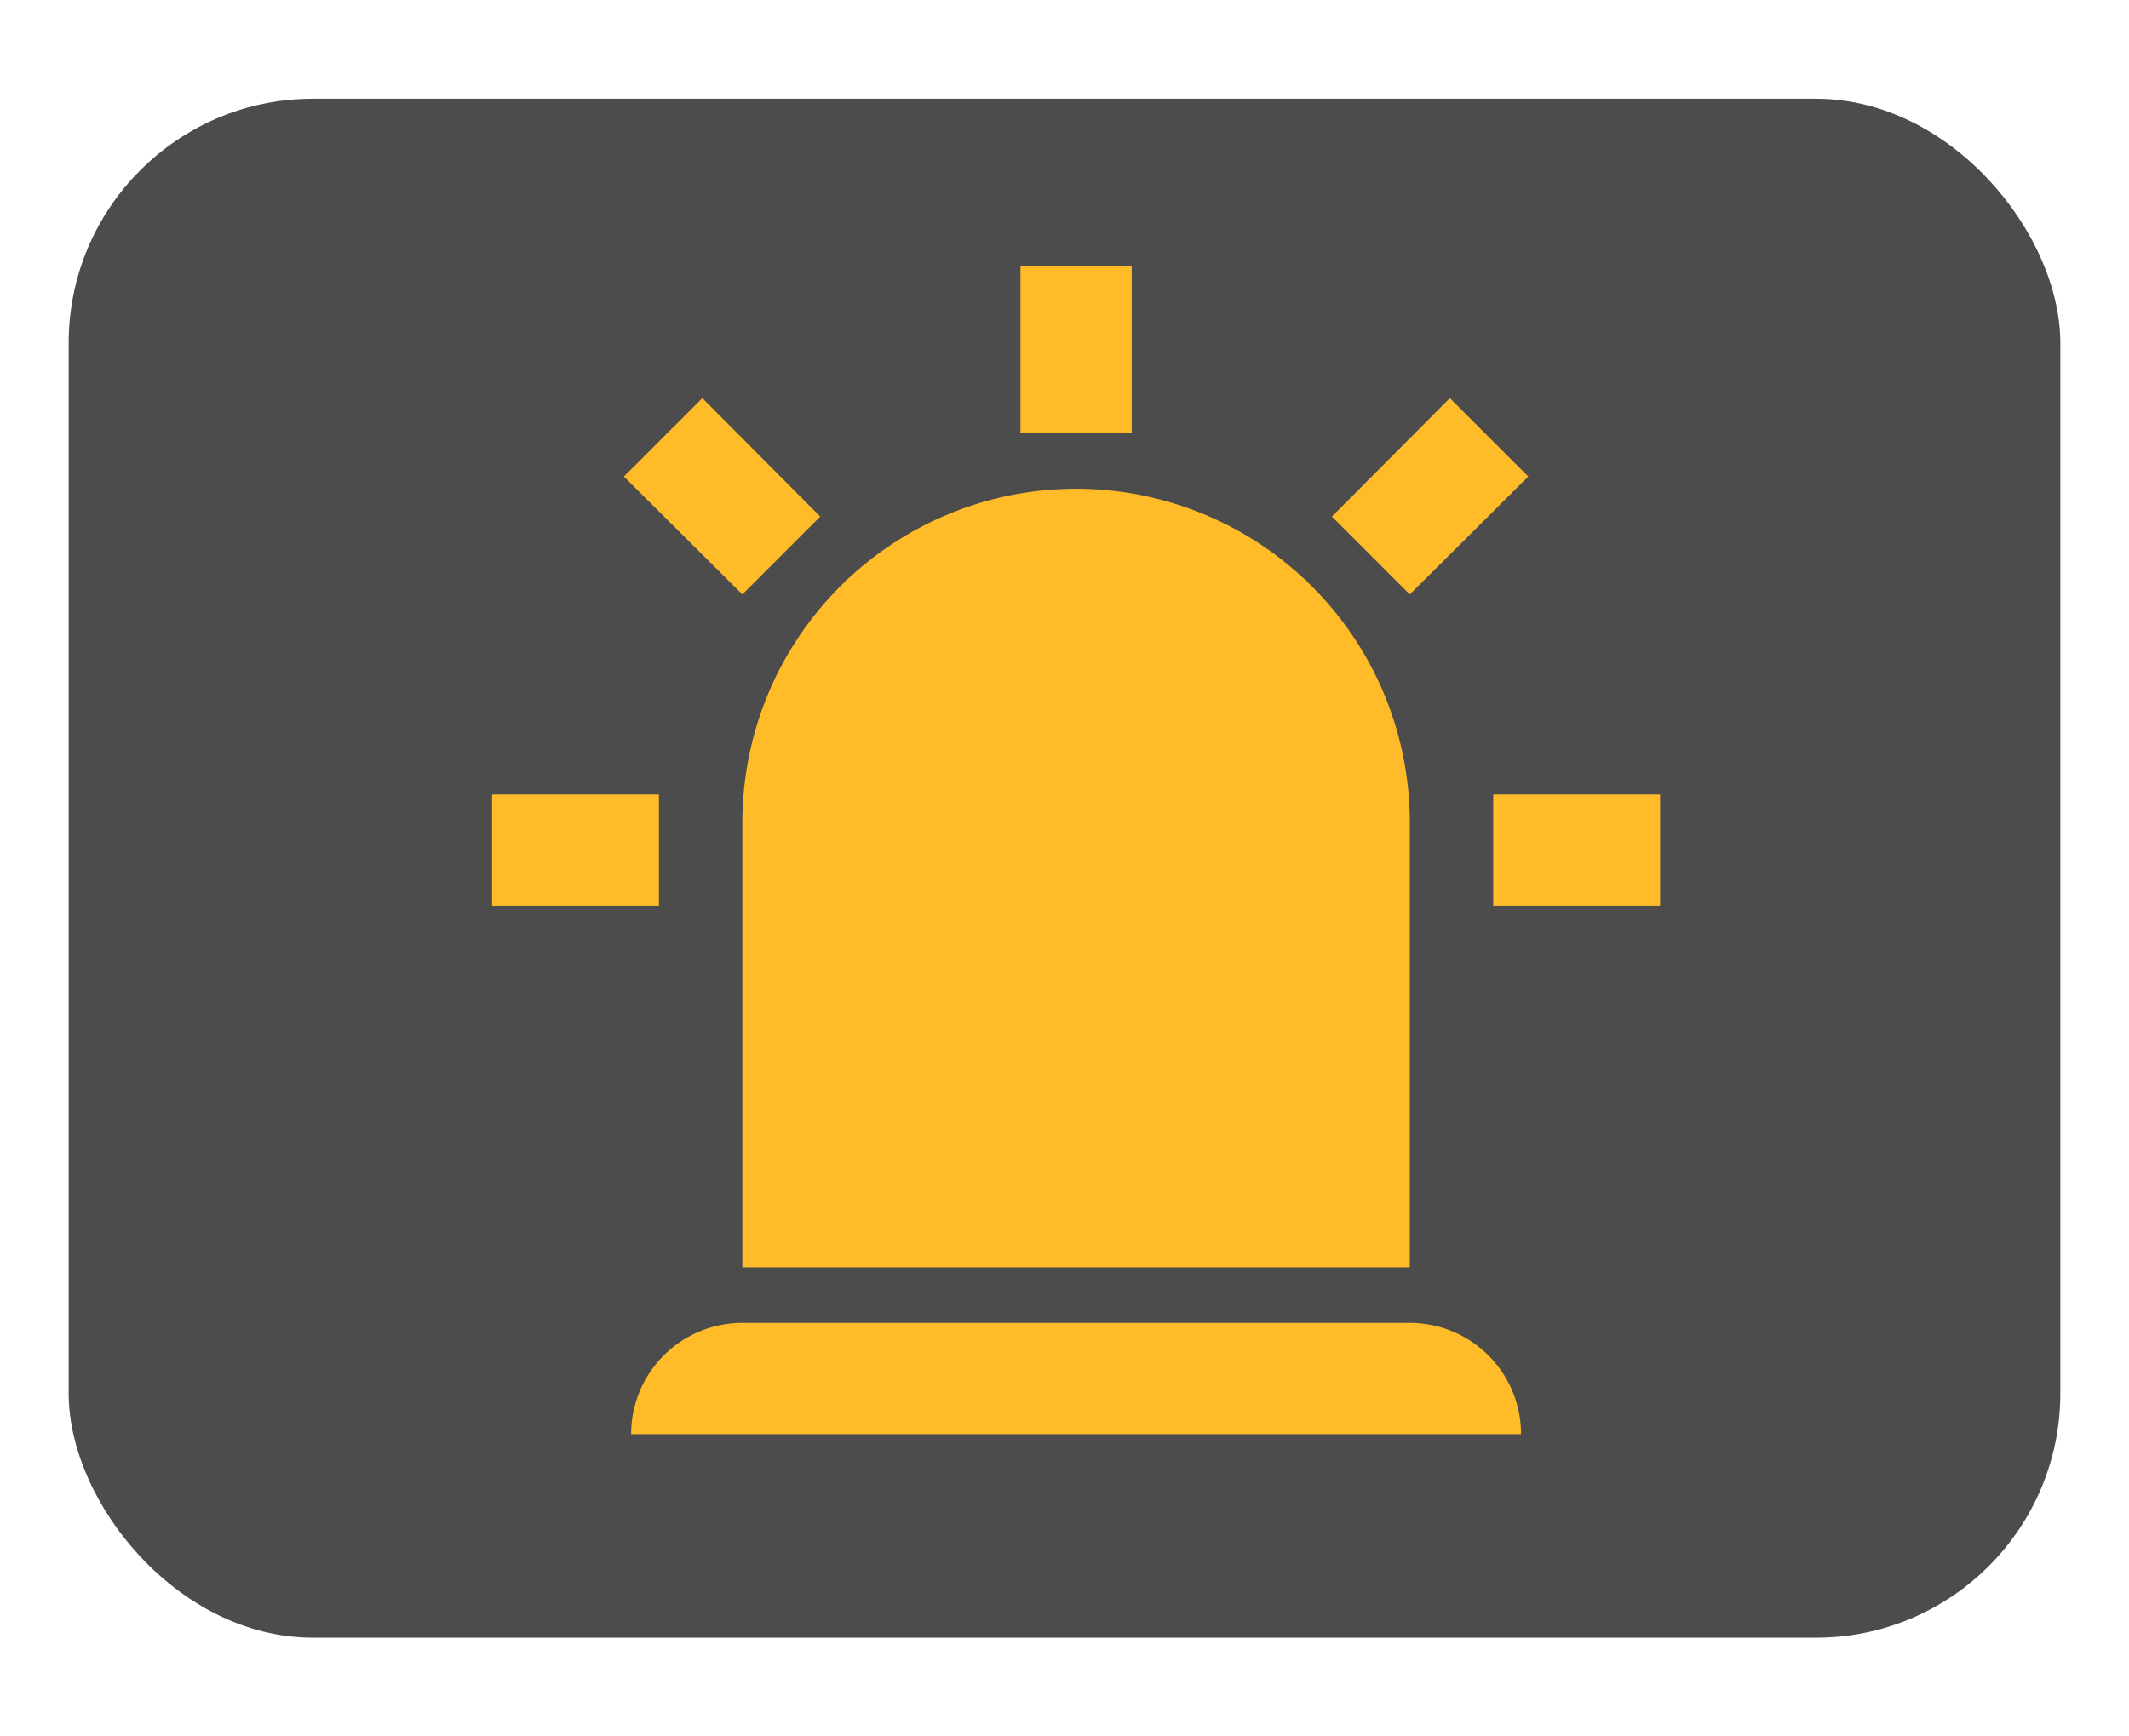 <?xml version="1.0" encoding="UTF-8" standalone="no"?>
<!-- Generator: Adobe Illustrator 18.0.0, SVG Export Plug-In . SVG Version: 6.00 Build 0)  -->

<svg
   xmlns:dc="http://purl.org/dc/elements/1.1/"
   xmlns:cc="http://creativecommons.org/ns#"
   xmlns:rdf="http://www.w3.org/1999/02/22-rdf-syntax-ns#"
   xmlns:svg="http://www.w3.org/2000/svg"
   xmlns="http://www.w3.org/2000/svg"
   xmlns:sodipodi="http://sodipodi.sourceforge.net/DTD/sodipodi-0.dtd"
   xmlns:inkscape="http://www.inkscape.org/namespaces/inkscape"
   version="1.1"
   id="Capa_1"
   x="0px"
   y="0px"
   viewBox="0 0 380 310"
   xml:space="preserve"
   sodipodi:docname="light_on.svg"
   inkscape:version="0.92.5 (2060ec1f9f, 2020-04-08)"
   width="380"
   height="310"><defs
   id="defs40">
	
	
</defs><sodipodi:namedview
   pagecolor="#323232"
   bordercolor="#666666"
   borderopacity="1"
   objecttolerance="10"
   gridtolerance="10"
   guidetolerance="10"
   inkscape:pageopacity="0"
   inkscape:pageshadow="2"
   inkscape:window-width="1920"
   inkscape:window-height="981"
   id="namedview38"
   showgrid="false"
   inkscape:zoom="1.5359182"
   inkscape:cx="71.152883"
   inkscape:cy="138.64145"
   inkscape:window-x="0"
   inkscape:window-y="0"
   inkscape:window-maximized="1"
   inkscape:current-layer="Capa_1" />
<rect
   style="opacity:1;fill:#4d4c4c;fill-opacity:1;stroke:#009648;stroke-width:0;stroke-linecap:round;stroke-linejoin:round;stroke-miterlimit:4;stroke-dasharray:none;stroke-opacity:1"
   id="rect858"
   width="355.488"
   height="274.754"
   x="12.256"
   y="17.623"
   ry="43.622" />
<g
   id="g7"
   transform="translate(0,2.692)">
</g>
<g
   id="g9"
   transform="translate(0,2.692)">
</g>
<g
   id="g11"
   transform="translate(0,2.692)">
</g>
<g
   id="g13"
   transform="translate(0,2.692)">
</g>
<g
   id="g15"
   transform="translate(0,2.692)">
</g>
<g
   id="g17"
   transform="translate(0,2.692)">
</g>
<g
   id="g19"
   transform="translate(0,2.692)">
</g>
<g
   id="g21"
   transform="translate(0,2.692)">
</g>
<g
   id="g23"
   transform="translate(0,2.692)">
</g>
<g
   id="g25"
   transform="translate(0,2.692)">
</g>
<g
   id="g27"
   transform="translate(0,2.692)">
</g>
<g
   id="g29"
   transform="translate(0,2.692)">
</g>
<g
   id="g31"
   transform="translate(0,2.692)">
</g>
<g
   id="g33"
   transform="translate(0,2.692)">
</g>
<g
   id="g35"
   transform="translate(0,2.692)">
</g>
<path
   id="path162"
   d="m 132.504,106.123 -21.145,-21.046 13.997,-13.997 21.046,21.145 -13.898,13.898 M 201.995,47.553 V 77.334 H 182.14 V 47.553 h 19.854 m 70.781,37.525 -21.145,21.046 -13.898,-13.898 21.046,-21.145 13.997,13.997 M 117.613,141.861 v 19.854 H 87.832 v -19.854 h 29.782 m 148.908,0 h 29.782 v 19.854 h -29.782 v -19.854 m -134.017,94.309 h 119.127 a 19.854,19.854 0 0 1 19.854,19.854 H 112.65 a 19.854,19.854 0 0 1 19.854,-19.854 M 192.068,87.262 a 59.563,59.563 0 0 1 59.563,59.563 v 79.418 H 132.504 v -79.418 a 59.563,59.563 0 0 1 59.563,-59.563 z"
   inkscape:connector-curvature="0"
   style="fill:#ffbc28;fill-opacity:1;stroke-width:9.927" /></svg>